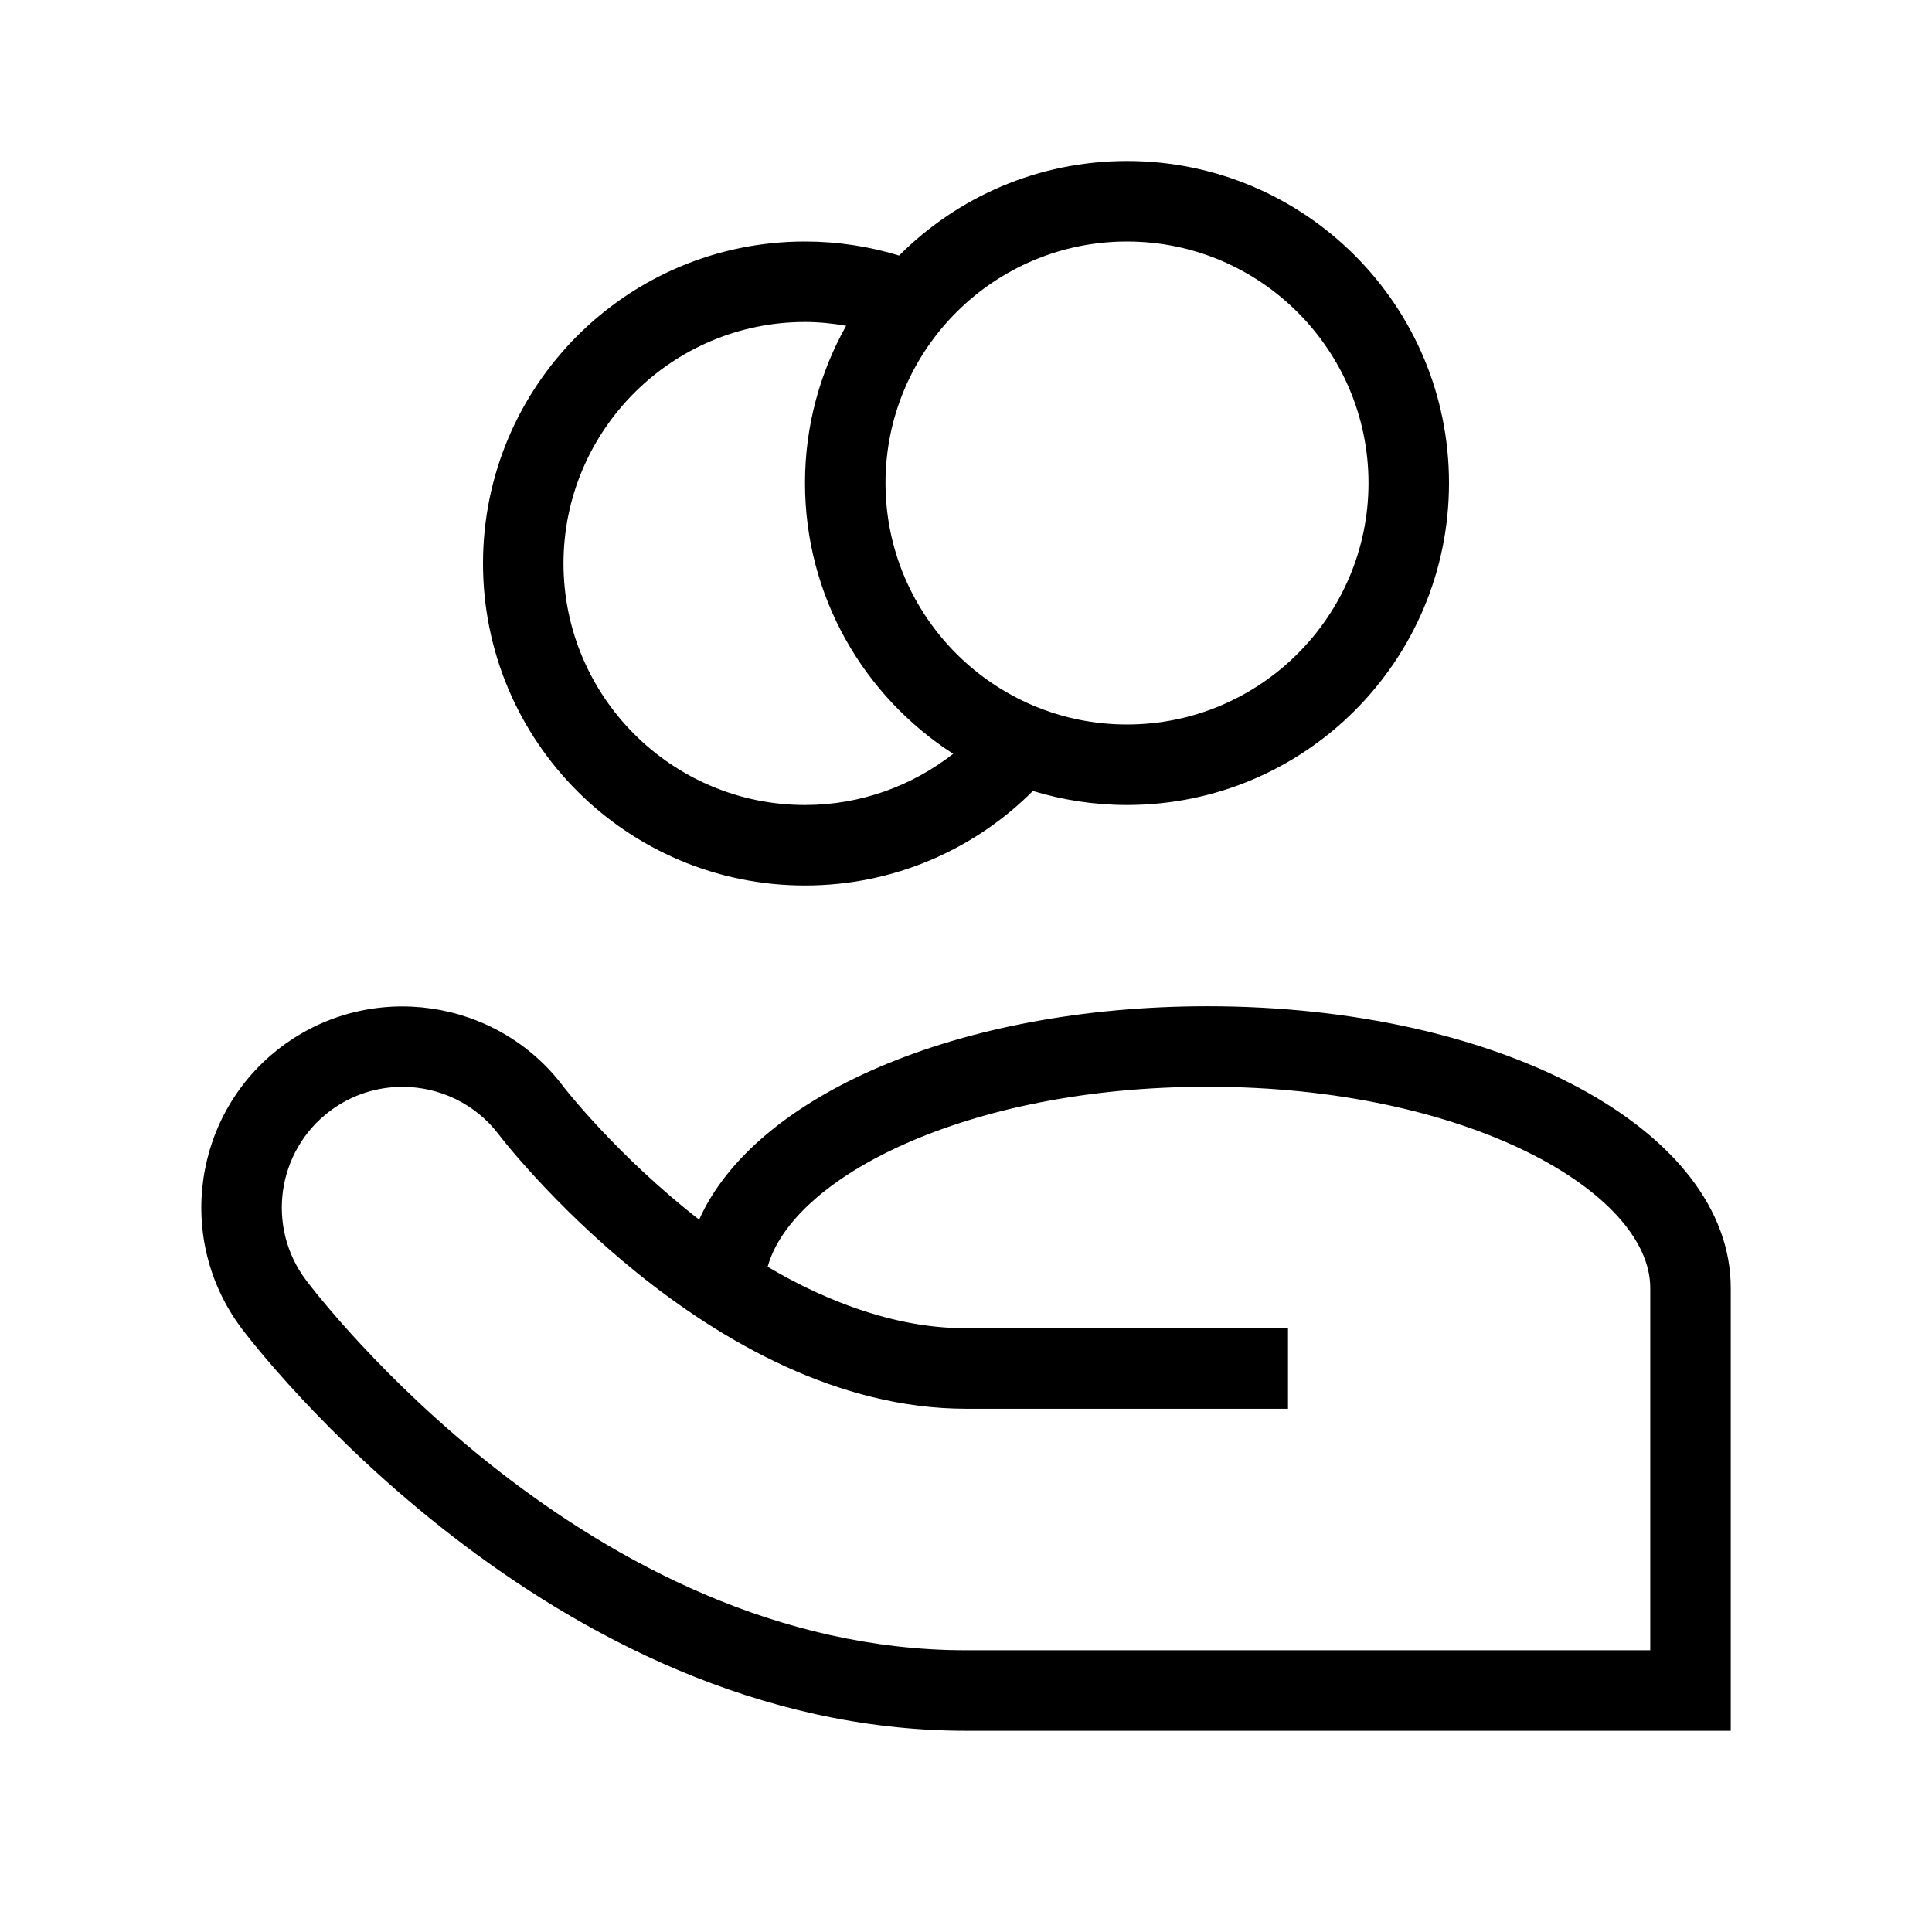 <svg xmlns="http://www.w3.org/2000/svg" height="48" viewBox="0 0 48 48" width="48"><path d="M0 0h48v48H0z" fill="none"/>
<g id="Shopicon">
	<path d="M20,22c2.212,0,4.214-0.898,5.662-2.349C26.402,19.877,27.187,20,28,20c4.418,0,8-3.582,8-8s-3.582-8-8-8
		c-2.212,0-4.214,0.898-5.662,2.349C21.598,6.123,20.814,6,20,6c-4.418,0-8,3.582-8,8S15.582,22,20,22z M28,6c3.308,0,6,2.692,6,6
		s-2.692,6-6,6s-6-2.692-6-6S24.692,6,28,6z M20,8c0.349,0,0.689,0.036,1.022,0.094C20.374,9.25,20,10.58,20,12
		c0,2.826,1.469,5.304,3.682,6.728C22.664,19.522,21.388,20,20,20c-3.308,0-6-2.692-6-6S16.692,8,20,8z"/>
	<path d="M30,25c-6.198,0-11.255,2.224-12.63,5.302c-2.03-1.58-3.348-3.273-3.37-3.303C12.346,24.797,9.206,24.35,7,26
		c-2.206,1.654-2.654,4.794-1,7.001C6.307,33.409,13.625,43,24,43h19V32C43,28.075,37.29,25,30,25z M41,41H24
		c-9.387,0-16.118-8.824-16.4-9.199c-0.992-1.324-0.723-3.208,0.6-4.2c0.539-0.404,1.171-0.599,1.798-0.599
		c0.912,0,1.813,0.413,2.4,1.193C12.448,28.264,17.627,35,24,35h8v-1l0,0v-1h-7h-1c-1.004,0-1.981-0.216-2.909-0.558
		c-0.705-0.26-1.383-0.592-2.018-0.97C19.68,29.26,23.997,27,30,27c6.482,0,11,2.635,11,5V41z"/>
</g>
</svg>
